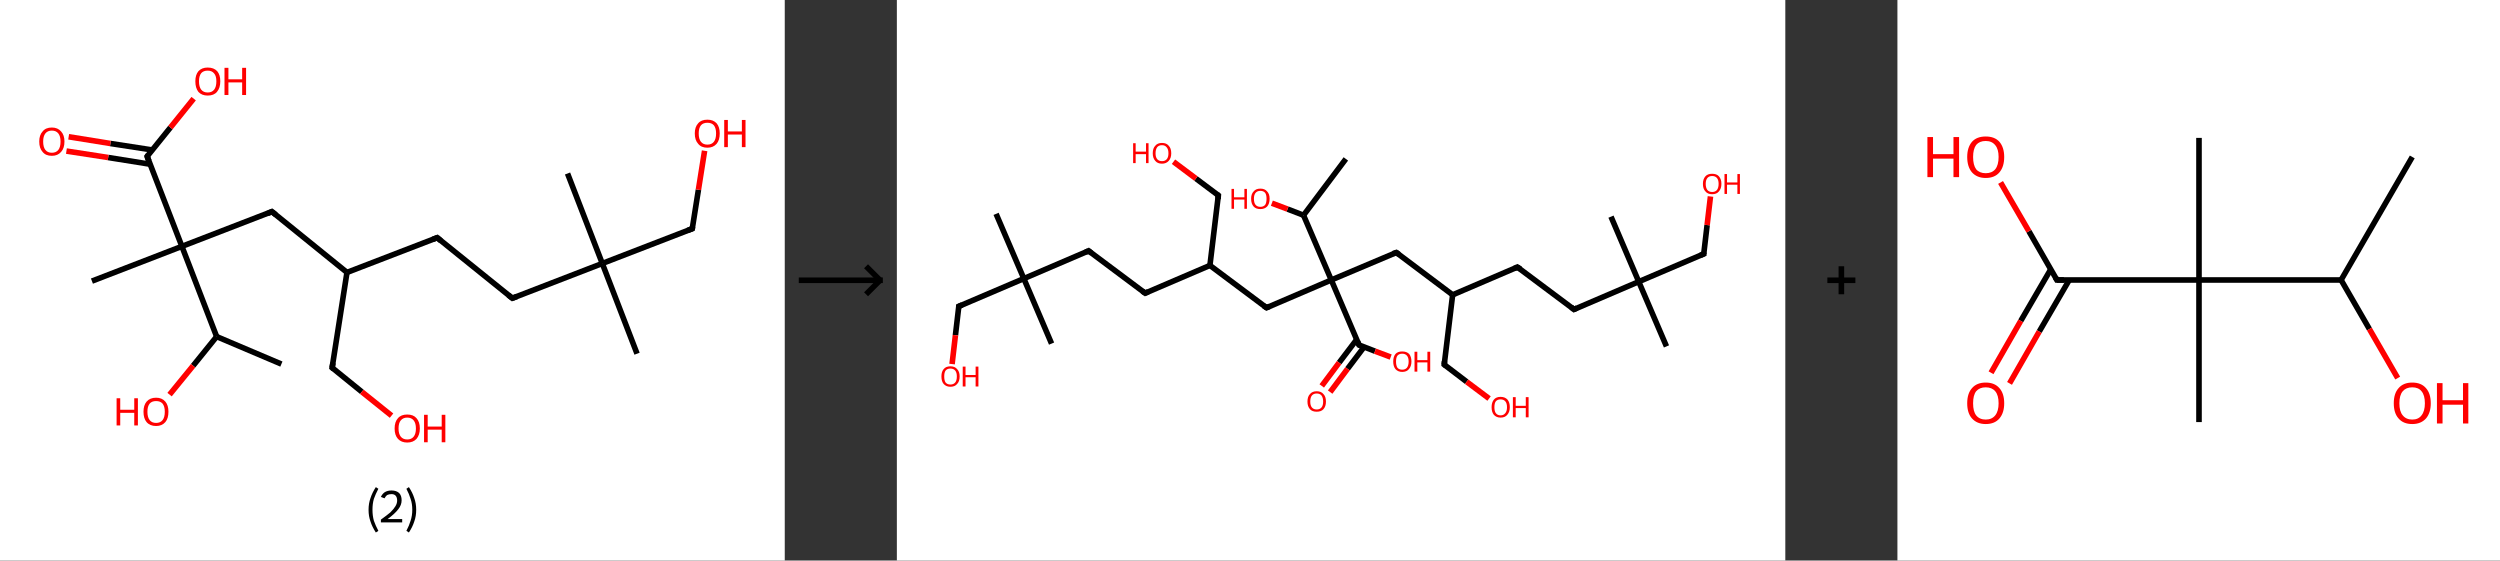 <?xml version='1.0' encoding='ASCII' standalone='yes'?>
<svg xmlns="http://www.w3.org/2000/svg" xmlns:xlink="http://www.w3.org/1999/xlink" version="1.1" width="892.0px" viewBox="0 0 892.0 200.0" height="200.0px">
  <rect x="0" y="0" width="892.0" height="200.0" fill="#333333" stroke="none"/>
  <g>
    <g transform="translate(0, 0) scale(1 1) "><!-- END OF HEADER -->
<rect style="opacity:1.0;fill:#FFFFFF;stroke:none" width="280.0" height="200.0" x="0.0" y="0.0"> </rect>
<path class="bond-0 atom-0 atom-1" d="M 100.4,129.9 L 77.3,120.1" style="fill:none;fill-rule:evenodd;stroke:#000000;stroke-width:2.0px;stroke-linecap:butt;stroke-linejoin:miter;stroke-opacity:1"/>
<path class="bond-1 atom-1 atom-2" d="M 77.3,120.1 L 68.9,130.5" style="fill:none;fill-rule:evenodd;stroke:#000000;stroke-width:2.0px;stroke-linecap:butt;stroke-linejoin:miter;stroke-opacity:1"/>
<path class="bond-1 atom-1 atom-2" d="M 68.9,130.5 L 60.5,140.8" style="fill:none;fill-rule:evenodd;stroke:#FF0000;stroke-width:2.0px;stroke-linecap:butt;stroke-linejoin:miter;stroke-opacity:1"/>
<path class="bond-2 atom-1 atom-3" d="M 77.3,120.1 L 64.9,87.9" style="fill:none;fill-rule:evenodd;stroke:#000000;stroke-width:2.0px;stroke-linecap:butt;stroke-linejoin:miter;stroke-opacity:1"/>
<path class="bond-3 atom-3 atom-4" d="M 64.9,87.9 L 32.8,100.3" style="fill:none;fill-rule:evenodd;stroke:#000000;stroke-width:2.0px;stroke-linecap:butt;stroke-linejoin:miter;stroke-opacity:1"/>
<path class="bond-4 atom-3 atom-5" d="M 64.9,87.9 L 97.0,75.5" style="fill:none;fill-rule:evenodd;stroke:#000000;stroke-width:2.0px;stroke-linecap:butt;stroke-linejoin:miter;stroke-opacity:1"/>
<path class="bond-5 atom-5 atom-6" d="M 97.0,75.5 L 123.8,97.2" style="fill:none;fill-rule:evenodd;stroke:#000000;stroke-width:2.0px;stroke-linecap:butt;stroke-linejoin:miter;stroke-opacity:1"/>
<path class="bond-6 atom-6 atom-7" d="M 123.8,97.2 L 118.5,131.2" style="fill:none;fill-rule:evenodd;stroke:#000000;stroke-width:2.0px;stroke-linecap:butt;stroke-linejoin:miter;stroke-opacity:1"/>
<path class="bond-7 atom-7 atom-8" d="M 118.5,131.2 L 129.1,139.8" style="fill:none;fill-rule:evenodd;stroke:#000000;stroke-width:2.0px;stroke-linecap:butt;stroke-linejoin:miter;stroke-opacity:1"/>
<path class="bond-7 atom-7 atom-8" d="M 129.1,139.8 L 139.7,148.3" style="fill:none;fill-rule:evenodd;stroke:#FF0000;stroke-width:2.0px;stroke-linecap:butt;stroke-linejoin:miter;stroke-opacity:1"/>
<path class="bond-8 atom-6 atom-9" d="M 123.8,97.2 L 156.0,84.8" style="fill:none;fill-rule:evenodd;stroke:#000000;stroke-width:2.0px;stroke-linecap:butt;stroke-linejoin:miter;stroke-opacity:1"/>
<path class="bond-9 atom-9 atom-10" d="M 156.0,84.8 L 182.8,106.4" style="fill:none;fill-rule:evenodd;stroke:#000000;stroke-width:2.0px;stroke-linecap:butt;stroke-linejoin:miter;stroke-opacity:1"/>
<path class="bond-10 atom-10 atom-11" d="M 182.8,106.4 L 214.9,94.0" style="fill:none;fill-rule:evenodd;stroke:#000000;stroke-width:2.0px;stroke-linecap:butt;stroke-linejoin:miter;stroke-opacity:1"/>
<path class="bond-11 atom-11 atom-12" d="M 214.9,94.0 L 202.5,61.9" style="fill:none;fill-rule:evenodd;stroke:#000000;stroke-width:2.0px;stroke-linecap:butt;stroke-linejoin:miter;stroke-opacity:1"/>
<path class="bond-12 atom-11 atom-13" d="M 214.9,94.0 L 227.3,126.2" style="fill:none;fill-rule:evenodd;stroke:#000000;stroke-width:2.0px;stroke-linecap:butt;stroke-linejoin:miter;stroke-opacity:1"/>
<path class="bond-13 atom-11 atom-14" d="M 214.9,94.0 L 247.0,81.6" style="fill:none;fill-rule:evenodd;stroke:#000000;stroke-width:2.0px;stroke-linecap:butt;stroke-linejoin:miter;stroke-opacity:1"/>
<path class="bond-14 atom-14 atom-15" d="M 247.0,81.6 L 249.2,67.7" style="fill:none;fill-rule:evenodd;stroke:#000000;stroke-width:2.0px;stroke-linecap:butt;stroke-linejoin:miter;stroke-opacity:1"/>
<path class="bond-14 atom-14 atom-15" d="M 249.2,67.7 L 251.4,53.8" style="fill:none;fill-rule:evenodd;stroke:#FF0000;stroke-width:2.0px;stroke-linecap:butt;stroke-linejoin:miter;stroke-opacity:1"/>
<path class="bond-15 atom-3 atom-16" d="M 64.9,87.9 L 52.5,55.8" style="fill:none;fill-rule:evenodd;stroke:#000000;stroke-width:2.0px;stroke-linecap:butt;stroke-linejoin:miter;stroke-opacity:1"/>
<path class="bond-16 atom-16 atom-17" d="M 54.3,53.5 L 39.4,51.2" style="fill:none;fill-rule:evenodd;stroke:#000000;stroke-width:2.0px;stroke-linecap:butt;stroke-linejoin:miter;stroke-opacity:1"/>
<path class="bond-16 atom-16 atom-17" d="M 39.4,51.2 L 24.5,48.8" style="fill:none;fill-rule:evenodd;stroke:#FF0000;stroke-width:2.0px;stroke-linecap:butt;stroke-linejoin:miter;stroke-opacity:1"/>
<path class="bond-16 atom-16 atom-17" d="M 53.6,58.6 L 38.6,56.2" style="fill:none;fill-rule:evenodd;stroke:#000000;stroke-width:2.0px;stroke-linecap:butt;stroke-linejoin:miter;stroke-opacity:1"/>
<path class="bond-16 atom-16 atom-17" d="M 38.6,56.2 L 23.7,53.9" style="fill:none;fill-rule:evenodd;stroke:#FF0000;stroke-width:2.0px;stroke-linecap:butt;stroke-linejoin:miter;stroke-opacity:1"/>
<path class="bond-17 atom-16 atom-18" d="M 52.5,55.8 L 60.8,45.5" style="fill:none;fill-rule:evenodd;stroke:#000000;stroke-width:2.0px;stroke-linecap:butt;stroke-linejoin:miter;stroke-opacity:1"/>
<path class="bond-17 atom-16 atom-18" d="M 60.8,45.5 L 69.1,35.2" style="fill:none;fill-rule:evenodd;stroke:#FF0000;stroke-width:2.0px;stroke-linecap:butt;stroke-linejoin:miter;stroke-opacity:1"/>
<path d="M 95.4,76.2 L 97.0,75.5 L 98.4,76.6" style="fill:none;stroke:#000000;stroke-width:2.0px;stroke-linecap:butt;stroke-linejoin:miter;stroke-opacity:1;"/>
<path d="M 118.8,129.5 L 118.5,131.2 L 119.0,131.6" style="fill:none;stroke:#000000;stroke-width:2.0px;stroke-linecap:butt;stroke-linejoin:miter;stroke-opacity:1;"/>
<path d="M 154.4,85.4 L 156.0,84.8 L 157.3,85.9" style="fill:none;stroke:#000000;stroke-width:2.0px;stroke-linecap:butt;stroke-linejoin:miter;stroke-opacity:1;"/>
<path d="M 181.4,105.3 L 182.8,106.4 L 184.4,105.8" style="fill:none;stroke:#000000;stroke-width:2.0px;stroke-linecap:butt;stroke-linejoin:miter;stroke-opacity:1;"/>
<path d="M 245.4,82.2 L 247.0,81.6 L 247.1,80.9" style="fill:none;stroke:#000000;stroke-width:2.0px;stroke-linecap:butt;stroke-linejoin:miter;stroke-opacity:1;"/>
<path d="M 53.1,57.4 L 52.5,55.8 L 52.9,55.3" style="fill:none;stroke:#000000;stroke-width:2.0px;stroke-linecap:butt;stroke-linejoin:miter;stroke-opacity:1;"/>
<path class="atom-2" d="M 41.6 142.1 L 42.9 142.1 L 42.9 146.2 L 47.9 146.2 L 47.9 142.1 L 49.2 142.1 L 49.2 151.8 L 47.9 151.8 L 47.9 147.3 L 42.9 147.3 L 42.9 151.8 L 41.6 151.8 L 41.6 142.1 " fill="#FF0000"/>
<path class="atom-2" d="M 51.2 146.9 Q 51.2 144.6, 52.3 143.3 Q 53.5 141.9, 55.7 141.9 Q 57.8 141.9, 59.0 143.3 Q 60.1 144.6, 60.1 146.9 Q 60.1 149.3, 59.0 150.6 Q 57.8 152.0, 55.7 152.0 Q 53.5 152.0, 52.3 150.6 Q 51.2 149.3, 51.2 146.9 M 55.7 150.9 Q 57.2 150.9, 58.0 149.9 Q 58.8 148.9, 58.8 146.9 Q 58.8 145.0, 58.0 144.0 Q 57.2 143.1, 55.7 143.1 Q 54.2 143.1, 53.4 144.0 Q 52.6 145.0, 52.6 146.9 Q 52.6 148.9, 53.4 149.9 Q 54.2 150.9, 55.7 150.9 " fill="#FF0000"/>
<path class="atom-8" d="M 140.8 152.9 Q 140.8 150.5, 142.0 149.2 Q 143.1 147.9, 145.3 147.9 Q 147.5 147.9, 148.6 149.2 Q 149.8 150.5, 149.8 152.9 Q 149.8 155.2, 148.6 156.6 Q 147.4 157.9, 145.3 157.9 Q 143.2 157.9, 142.0 156.6 Q 140.8 155.3, 140.8 152.9 M 145.3 156.8 Q 146.8 156.8, 147.6 155.8 Q 148.4 154.8, 148.4 152.9 Q 148.4 151.0, 147.6 150.0 Q 146.8 149.0, 145.3 149.0 Q 143.8 149.0, 143.0 150.0 Q 142.2 150.9, 142.2 152.9 Q 142.2 154.8, 143.0 155.8 Q 143.8 156.8, 145.3 156.8 " fill="#FF0000"/>
<path class="atom-8" d="M 151.3 148.0 L 152.6 148.0 L 152.6 152.2 L 157.6 152.2 L 157.6 148.0 L 158.9 148.0 L 158.9 157.8 L 157.6 157.8 L 157.6 153.3 L 152.6 153.3 L 152.6 157.8 L 151.3 157.8 L 151.3 148.0 " fill="#FF0000"/>
<path class="atom-15" d="M 247.9 47.6 Q 247.9 45.3, 249.1 44.0 Q 250.2 42.7, 252.4 42.7 Q 254.5 42.7, 255.7 44.0 Q 256.8 45.3, 256.8 47.6 Q 256.8 50.0, 255.7 51.3 Q 254.5 52.7, 252.4 52.7 Q 250.2 52.7, 249.1 51.3 Q 247.9 50.0, 247.9 47.6 M 252.4 51.6 Q 253.9 51.6, 254.7 50.6 Q 255.5 49.6, 255.5 47.6 Q 255.5 45.7, 254.7 44.7 Q 253.9 43.8, 252.4 43.8 Q 250.9 43.8, 250.1 44.7 Q 249.3 45.7, 249.3 47.6 Q 249.3 49.6, 250.1 50.6 Q 250.9 51.6, 252.4 51.6 " fill="#FF0000"/>
<path class="atom-15" d="M 258.4 42.8 L 259.7 42.8 L 259.7 46.9 L 264.7 46.9 L 264.7 42.8 L 266.0 42.8 L 266.0 52.5 L 264.7 52.5 L 264.7 48.0 L 259.7 48.0 L 259.7 52.5 L 258.4 52.5 L 258.4 42.8 " fill="#FF0000"/>
<path class="atom-17" d="M 14.0 50.5 Q 14.0 48.2, 15.2 46.9 Q 16.3 45.5, 18.5 45.5 Q 20.6 45.5, 21.8 46.9 Q 23.0 48.2, 23.0 50.5 Q 23.0 52.9, 21.8 54.2 Q 20.6 55.6, 18.5 55.6 Q 16.3 55.6, 15.2 54.2 Q 14.0 52.9, 14.0 50.5 M 18.5 54.5 Q 20.0 54.5, 20.8 53.5 Q 21.6 52.5, 21.6 50.5 Q 21.6 48.6, 20.8 47.6 Q 20.0 46.6, 18.5 46.6 Q 17.0 46.6, 16.2 47.6 Q 15.4 48.6, 15.4 50.5 Q 15.4 52.5, 16.2 53.5 Q 17.0 54.5, 18.5 54.5 " fill="#FF0000"/>
<path class="atom-18" d="M 69.7 29.0 Q 69.7 26.7, 70.8 25.4 Q 72.0 24.1, 74.1 24.1 Q 76.3 24.1, 77.5 25.4 Q 78.6 26.7, 78.6 29.0 Q 78.6 31.4, 77.4 32.8 Q 76.3 34.1, 74.1 34.1 Q 72.0 34.1, 70.8 32.8 Q 69.7 31.4, 69.7 29.0 M 74.1 33.0 Q 75.6 33.0, 76.4 32.0 Q 77.2 31.0, 77.2 29.0 Q 77.2 27.1, 76.4 26.2 Q 75.6 25.2, 74.1 25.2 Q 72.6 25.2, 71.8 26.1 Q 71.0 27.1, 71.0 29.0 Q 71.0 31.0, 71.8 32.0 Q 72.6 33.0, 74.1 33.0 " fill="#FF0000"/>
<path class="atom-18" d="M 80.1 24.2 L 81.5 24.2 L 81.5 28.3 L 86.4 28.3 L 86.4 24.2 L 87.8 24.2 L 87.8 33.9 L 86.4 33.9 L 86.4 29.4 L 81.5 29.4 L 81.5 33.9 L 80.1 33.9 L 80.1 24.2 " fill="#FF0000"/>
<path class="legend" d="M 131.5 181.9 Q 131.5 179.6, 132.2 177.7 Q 132.8 175.8, 134.1 173.8 L 135.0 174.4 Q 134.0 176.3, 133.4 178.0 Q 132.9 179.7, 132.9 181.9 Q 132.9 184.0, 133.4 185.8 Q 134.0 187.5, 135.0 189.4 L 134.1 190.0 Q 132.8 188.0, 132.2 186.1 Q 131.5 184.2, 131.5 181.9 " fill="#000000"/>
<path class="legend" d="M 135.9 177.3 Q 136.4 176.2, 137.3 175.6 Q 138.3 175.0, 139.7 175.0 Q 141.4 175.0, 142.4 175.9 Q 143.3 176.8, 143.3 178.5 Q 143.3 180.2, 142.1 181.7 Q 140.9 183.3, 138.3 185.2 L 143.5 185.2 L 143.5 186.4 L 135.9 186.4 L 135.9 185.4 Q 138.0 183.9, 139.3 182.8 Q 140.5 181.6, 141.1 180.6 Q 141.7 179.6, 141.7 178.6 Q 141.7 177.5, 141.2 176.9 Q 140.7 176.3, 139.7 176.3 Q 138.8 176.3, 138.2 176.6 Q 137.6 177.0, 137.2 177.8 L 135.9 177.3 " fill="#000000"/>
<path class="legend" d="M 148.5 181.9 Q 148.5 184.2, 147.8 186.1 Q 147.2 188.0, 145.9 190.0 L 145.0 189.4 Q 146.0 187.5, 146.5 185.8 Q 147.1 184.0, 147.1 181.9 Q 147.1 179.7, 146.5 178.0 Q 146.0 176.3, 145.0 174.4 L 145.9 173.8 Q 147.2 175.8, 147.8 177.7 Q 148.5 179.6, 148.5 181.9 " fill="#000000"/>
</g>
    <g transform="translate(280.0, 0) scale(1 1) "><line x1="5" y1="100" x2="35" y2="100" style="stroke:rgb(0,0,0);stroke-width:2"/>
  <line x1="34" y1="100" x2="29" y2="95" style="stroke:rgb(0,0,0);stroke-width:2"/>
  <line x1="34" y1="100" x2="29" y2="105" style="stroke:rgb(0,0,0);stroke-width:2"/>
</g>
    <g transform="translate(320.0, 0) scale(1 1) "><!-- END OF HEADER -->
<rect style="opacity:1.0;fill:#FFFFFF;stroke:none" width="317.0" height="200.0" x="0.0" y="0.0"> </rect>
<path class="bond-0 atom-0 atom-1" d="M 160.2,56.7 L 145.1,76.8" style="fill:none;fill-rule:evenodd;stroke:#000000;stroke-width:2.0px;stroke-linecap:butt;stroke-linejoin:miter;stroke-opacity:1"/>
<path class="bond-1 atom-1 atom-2" d="M 145.1,76.8 L 139.4,74.6" style="fill:none;fill-rule:evenodd;stroke:#000000;stroke-width:2.0px;stroke-linecap:butt;stroke-linejoin:miter;stroke-opacity:1"/>
<path class="bond-1 atom-1 atom-2" d="M 139.4,74.6 L 133.8,72.5" style="fill:none;fill-rule:evenodd;stroke:#FF0000;stroke-width:2.0px;stroke-linecap:butt;stroke-linejoin:miter;stroke-opacity:1"/>
<path class="bond-2 atom-1 atom-3" d="M 145.1,76.8 L 155.0,99.9" style="fill:none;fill-rule:evenodd;stroke:#000000;stroke-width:2.0px;stroke-linecap:butt;stroke-linejoin:miter;stroke-opacity:1"/>
<path class="bond-3 atom-3 atom-4" d="M 155.0,99.9 L 131.9,109.8" style="fill:none;fill-rule:evenodd;stroke:#000000;stroke-width:2.0px;stroke-linecap:butt;stroke-linejoin:miter;stroke-opacity:1"/>
<path class="bond-4 atom-4 atom-5" d="M 131.9,109.8 L 111.7,94.7" style="fill:none;fill-rule:evenodd;stroke:#000000;stroke-width:2.0px;stroke-linecap:butt;stroke-linejoin:miter;stroke-opacity:1"/>
<path class="bond-5 atom-5 atom-6" d="M 111.7,94.7 L 114.7,69.7" style="fill:none;fill-rule:evenodd;stroke:#000000;stroke-width:2.0px;stroke-linecap:butt;stroke-linejoin:miter;stroke-opacity:1"/>
<path class="bond-6 atom-6 atom-7" d="M 114.7,69.7 L 106.7,63.7" style="fill:none;fill-rule:evenodd;stroke:#000000;stroke-width:2.0px;stroke-linecap:butt;stroke-linejoin:miter;stroke-opacity:1"/>
<path class="bond-6 atom-6 atom-7" d="M 106.7,63.7 L 98.7,57.7" style="fill:none;fill-rule:evenodd;stroke:#FF0000;stroke-width:2.0px;stroke-linecap:butt;stroke-linejoin:miter;stroke-opacity:1"/>
<path class="bond-7 atom-5 atom-8" d="M 111.7,94.7 L 88.6,104.6" style="fill:none;fill-rule:evenodd;stroke:#000000;stroke-width:2.0px;stroke-linecap:butt;stroke-linejoin:miter;stroke-opacity:1"/>
<path class="bond-8 atom-8 atom-9" d="M 88.6,104.6 L 68.4,89.5" style="fill:none;fill-rule:evenodd;stroke:#000000;stroke-width:2.0px;stroke-linecap:butt;stroke-linejoin:miter;stroke-opacity:1"/>
<path class="bond-9 atom-9 atom-10" d="M 68.4,89.5 L 45.3,99.4" style="fill:none;fill-rule:evenodd;stroke:#000000;stroke-width:2.0px;stroke-linecap:butt;stroke-linejoin:miter;stroke-opacity:1"/>
<path class="bond-10 atom-10 atom-11" d="M 45.3,99.4 L 55.2,122.6" style="fill:none;fill-rule:evenodd;stroke:#000000;stroke-width:2.0px;stroke-linecap:butt;stroke-linejoin:miter;stroke-opacity:1"/>
<path class="bond-11 atom-10 atom-12" d="M 45.3,99.4 L 35.4,76.3" style="fill:none;fill-rule:evenodd;stroke:#000000;stroke-width:2.0px;stroke-linecap:butt;stroke-linejoin:miter;stroke-opacity:1"/>
<path class="bond-12 atom-10 atom-13" d="M 45.3,99.4 L 22.1,109.3" style="fill:none;fill-rule:evenodd;stroke:#000000;stroke-width:2.0px;stroke-linecap:butt;stroke-linejoin:miter;stroke-opacity:1"/>
<path class="bond-13 atom-13 atom-14" d="M 22.1,109.3 L 20.9,119.6" style="fill:none;fill-rule:evenodd;stroke:#000000;stroke-width:2.0px;stroke-linecap:butt;stroke-linejoin:miter;stroke-opacity:1"/>
<path class="bond-13 atom-13 atom-14" d="M 20.9,119.6 L 19.7,129.9" style="fill:none;fill-rule:evenodd;stroke:#FF0000;stroke-width:2.0px;stroke-linecap:butt;stroke-linejoin:miter;stroke-opacity:1"/>
<path class="bond-14 atom-3 atom-15" d="M 155.0,99.9 L 178.2,90.1" style="fill:none;fill-rule:evenodd;stroke:#000000;stroke-width:2.0px;stroke-linecap:butt;stroke-linejoin:miter;stroke-opacity:1"/>
<path class="bond-15 atom-15 atom-16" d="M 178.2,90.1 L 198.3,105.2" style="fill:none;fill-rule:evenodd;stroke:#000000;stroke-width:2.0px;stroke-linecap:butt;stroke-linejoin:miter;stroke-opacity:1"/>
<path class="bond-16 atom-16 atom-17" d="M 198.3,105.2 L 195.3,130.1" style="fill:none;fill-rule:evenodd;stroke:#000000;stroke-width:2.0px;stroke-linecap:butt;stroke-linejoin:miter;stroke-opacity:1"/>
<path class="bond-17 atom-17 atom-18" d="M 195.3,130.1 L 203.3,136.2" style="fill:none;fill-rule:evenodd;stroke:#000000;stroke-width:2.0px;stroke-linecap:butt;stroke-linejoin:miter;stroke-opacity:1"/>
<path class="bond-17 atom-17 atom-18" d="M 203.3,136.2 L 211.3,142.2" style="fill:none;fill-rule:evenodd;stroke:#FF0000;stroke-width:2.0px;stroke-linecap:butt;stroke-linejoin:miter;stroke-opacity:1"/>
<path class="bond-18 atom-16 atom-19" d="M 198.3,105.2 L 221.4,95.3" style="fill:none;fill-rule:evenodd;stroke:#000000;stroke-width:2.0px;stroke-linecap:butt;stroke-linejoin:miter;stroke-opacity:1"/>
<path class="bond-19 atom-19 atom-20" d="M 221.4,95.3 L 241.6,110.4" style="fill:none;fill-rule:evenodd;stroke:#000000;stroke-width:2.0px;stroke-linecap:butt;stroke-linejoin:miter;stroke-opacity:1"/>
<path class="bond-20 atom-20 atom-21" d="M 241.6,110.4 L 264.7,100.5" style="fill:none;fill-rule:evenodd;stroke:#000000;stroke-width:2.0px;stroke-linecap:butt;stroke-linejoin:miter;stroke-opacity:1"/>
<path class="bond-21 atom-21 atom-22" d="M 264.7,100.5 L 254.8,77.3" style="fill:none;fill-rule:evenodd;stroke:#000000;stroke-width:2.0px;stroke-linecap:butt;stroke-linejoin:miter;stroke-opacity:1"/>
<path class="bond-22 atom-21 atom-23" d="M 264.7,100.5 L 274.6,123.6" style="fill:none;fill-rule:evenodd;stroke:#000000;stroke-width:2.0px;stroke-linecap:butt;stroke-linejoin:miter;stroke-opacity:1"/>
<path class="bond-23 atom-21 atom-24" d="M 264.7,100.5 L 287.9,90.6" style="fill:none;fill-rule:evenodd;stroke:#000000;stroke-width:2.0px;stroke-linecap:butt;stroke-linejoin:miter;stroke-opacity:1"/>
<path class="bond-24 atom-24 atom-25" d="M 287.9,90.6 L 289.1,80.3" style="fill:none;fill-rule:evenodd;stroke:#000000;stroke-width:2.0px;stroke-linecap:butt;stroke-linejoin:miter;stroke-opacity:1"/>
<path class="bond-24 atom-24 atom-25" d="M 289.1,80.3 L 290.3,70.1" style="fill:none;fill-rule:evenodd;stroke:#FF0000;stroke-width:2.0px;stroke-linecap:butt;stroke-linejoin:miter;stroke-opacity:1"/>
<path class="bond-25 atom-3 atom-26" d="M 155.0,99.9 L 164.9,123.1" style="fill:none;fill-rule:evenodd;stroke:#000000;stroke-width:2.0px;stroke-linecap:butt;stroke-linejoin:miter;stroke-opacity:1"/>
<path class="bond-26 atom-26 atom-27" d="M 164.1,121.1 L 157.8,129.4" style="fill:none;fill-rule:evenodd;stroke:#000000;stroke-width:2.0px;stroke-linecap:butt;stroke-linejoin:miter;stroke-opacity:1"/>
<path class="bond-26 atom-26 atom-27" d="M 157.8,129.4 L 151.6,137.7" style="fill:none;fill-rule:evenodd;stroke:#FF0000;stroke-width:2.0px;stroke-linecap:butt;stroke-linejoin:miter;stroke-opacity:1"/>
<path class="bond-26 atom-26 atom-27" d="M 166.7,123.8 L 160.8,131.6" style="fill:none;fill-rule:evenodd;stroke:#000000;stroke-width:2.0px;stroke-linecap:butt;stroke-linejoin:miter;stroke-opacity:1"/>
<path class="bond-26 atom-26 atom-27" d="M 160.8,131.6 L 154.6,139.9" style="fill:none;fill-rule:evenodd;stroke:#FF0000;stroke-width:2.0px;stroke-linecap:butt;stroke-linejoin:miter;stroke-opacity:1"/>
<path class="bond-27 atom-26 atom-28" d="M 164.9,123.1 L 170.6,125.3" style="fill:none;fill-rule:evenodd;stroke:#000000;stroke-width:2.0px;stroke-linecap:butt;stroke-linejoin:miter;stroke-opacity:1"/>
<path class="bond-27 atom-26 atom-28" d="M 170.6,125.3 L 176.2,127.4" style="fill:none;fill-rule:evenodd;stroke:#FF0000;stroke-width:2.0px;stroke-linecap:butt;stroke-linejoin:miter;stroke-opacity:1"/>
<path d="M 133.0,109.3 L 131.9,109.8 L 130.9,109.1" style="fill:none;stroke:#000000;stroke-width:2.0px;stroke-linecap:butt;stroke-linejoin:miter;stroke-opacity:1;"/>
<path d="M 114.6,71.0 L 114.7,69.7 L 114.3,69.4" style="fill:none;stroke:#000000;stroke-width:2.0px;stroke-linecap:butt;stroke-linejoin:miter;stroke-opacity:1;"/>
<path d="M 89.7,104.1 L 88.6,104.6 L 87.6,103.9" style="fill:none;stroke:#000000;stroke-width:2.0px;stroke-linecap:butt;stroke-linejoin:miter;stroke-opacity:1;"/>
<path d="M 69.4,90.3 L 68.4,89.5 L 67.3,90.0" style="fill:none;stroke:#000000;stroke-width:2.0px;stroke-linecap:butt;stroke-linejoin:miter;stroke-opacity:1;"/>
<path d="M 23.3,108.8 L 22.1,109.3 L 22.1,109.8" style="fill:none;stroke:#000000;stroke-width:2.0px;stroke-linecap:butt;stroke-linejoin:miter;stroke-opacity:1;"/>
<path d="M 177.0,90.5 L 178.2,90.1 L 179.2,90.8" style="fill:none;stroke:#000000;stroke-width:2.0px;stroke-linecap:butt;stroke-linejoin:miter;stroke-opacity:1;"/>
<path d="M 195.4,128.9 L 195.3,130.1 L 195.7,130.4" style="fill:none;stroke:#000000;stroke-width:2.0px;stroke-linecap:butt;stroke-linejoin:miter;stroke-opacity:1;"/>
<path d="M 220.3,95.8 L 221.4,95.3 L 222.5,96.0" style="fill:none;stroke:#000000;stroke-width:2.0px;stroke-linecap:butt;stroke-linejoin:miter;stroke-opacity:1;"/>
<path d="M 240.6,109.6 L 241.6,110.4 L 242.7,109.9" style="fill:none;stroke:#000000;stroke-width:2.0px;stroke-linecap:butt;stroke-linejoin:miter;stroke-opacity:1;"/>
<path d="M 286.7,91.1 L 287.9,90.6 L 287.9,90.1" style="fill:none;stroke:#000000;stroke-width:2.0px;stroke-linecap:butt;stroke-linejoin:miter;stroke-opacity:1;"/>
<path d="M 164.4,121.9 L 164.9,123.1 L 165.2,123.2" style="fill:none;stroke:#000000;stroke-width:2.0px;stroke-linecap:butt;stroke-linejoin:miter;stroke-opacity:1;"/>
<path class="atom-2" d="M 119.4 67.4 L 120.3 67.4 L 120.3 70.4 L 124.0 70.4 L 124.0 67.4 L 124.9 67.4 L 124.9 74.5 L 124.0 74.5 L 124.0 71.2 L 120.3 71.2 L 120.3 74.5 L 119.4 74.5 L 119.4 67.4 " fill="#FF0000"/>
<path class="atom-2" d="M 126.4 70.9 Q 126.4 69.2, 127.3 68.3 Q 128.1 67.3, 129.7 67.3 Q 131.3 67.3, 132.1 68.3 Q 133.0 69.2, 133.0 70.9 Q 133.0 72.7, 132.1 73.7 Q 131.2 74.6, 129.7 74.6 Q 128.1 74.6, 127.3 73.7 Q 126.4 72.7, 126.4 70.9 M 129.7 73.8 Q 130.8 73.8, 131.4 73.1 Q 131.9 72.4, 131.9 70.9 Q 131.9 69.5, 131.4 68.8 Q 130.8 68.1, 129.7 68.1 Q 128.6 68.1, 128.0 68.8 Q 127.4 69.5, 127.4 70.9 Q 127.4 72.4, 128.0 73.1 Q 128.6 73.8, 129.7 73.8 " fill="#FF0000"/>
<path class="atom-7" d="M 84.3 51.1 L 85.2 51.1 L 85.2 54.1 L 88.9 54.1 L 88.9 51.1 L 89.8 51.1 L 89.8 58.2 L 88.9 58.2 L 88.9 55.0 L 85.2 55.0 L 85.2 58.2 L 84.3 58.2 L 84.3 51.1 " fill="#FF0000"/>
<path class="atom-7" d="M 91.3 54.7 Q 91.3 52.9, 92.2 52.0 Q 93.0 51.0, 94.6 51.0 Q 96.2 51.0, 97.0 52.0 Q 97.9 52.9, 97.9 54.7 Q 97.9 56.4, 97.0 57.4 Q 96.1 58.4, 94.6 58.4 Q 93.0 58.4, 92.2 57.4 Q 91.3 56.4, 91.3 54.7 M 94.6 57.5 Q 95.7 57.5, 96.3 56.8 Q 96.9 56.1, 96.9 54.7 Q 96.9 53.3, 96.3 52.6 Q 95.7 51.8, 94.6 51.8 Q 93.5 51.8, 92.9 52.5 Q 92.3 53.3, 92.3 54.7 Q 92.3 56.1, 92.9 56.8 Q 93.5 57.5, 94.6 57.5 " fill="#FF0000"/>
<path class="atom-14" d="M 15.9 134.3 Q 15.9 132.6, 16.7 131.7 Q 17.5 130.7, 19.1 130.7 Q 20.7 130.7, 21.5 131.7 Q 22.4 132.6, 22.4 134.3 Q 22.4 136.1, 21.5 137.0 Q 20.7 138.0, 19.1 138.0 Q 17.6 138.0, 16.7 137.0 Q 15.9 136.1, 15.9 134.3 M 19.1 137.2 Q 20.2 137.2, 20.8 136.5 Q 21.4 135.8, 21.4 134.3 Q 21.4 132.9, 20.8 132.2 Q 20.2 131.5, 19.1 131.5 Q 18.0 131.5, 17.4 132.2 Q 16.9 132.9, 16.9 134.3 Q 16.9 135.8, 17.4 136.5 Q 18.0 137.2, 19.1 137.2 " fill="#FF0000"/>
<path class="atom-14" d="M 23.5 130.8 L 24.5 130.8 L 24.5 133.8 L 28.1 133.8 L 28.1 130.8 L 29.1 130.8 L 29.1 137.9 L 28.1 137.9 L 28.1 134.6 L 24.5 134.6 L 24.5 137.9 L 23.5 137.9 L 23.5 130.8 " fill="#FF0000"/>
<path class="atom-18" d="M 212.2 145.3 Q 212.2 143.6, 213.0 142.6 Q 213.8 141.6, 215.4 141.6 Q 217.0 141.6, 217.9 142.6 Q 218.7 143.6, 218.7 145.3 Q 218.7 147.0, 217.8 148.0 Q 217.0 149.0, 215.4 149.0 Q 213.9 149.0, 213.0 148.0 Q 212.2 147.0, 212.2 145.3 M 215.4 148.2 Q 216.5 148.2, 217.1 147.4 Q 217.7 146.7, 217.7 145.3 Q 217.7 143.9, 217.1 143.2 Q 216.5 142.5, 215.4 142.5 Q 214.3 142.5, 213.7 143.2 Q 213.2 143.9, 213.2 145.3 Q 213.2 146.7, 213.7 147.4 Q 214.3 148.2, 215.4 148.2 " fill="#FF0000"/>
<path class="atom-18" d="M 219.8 141.7 L 220.8 141.7 L 220.8 144.8 L 224.4 144.8 L 224.4 141.7 L 225.4 141.7 L 225.4 148.9 L 224.4 148.9 L 224.4 145.6 L 220.8 145.6 L 220.8 148.9 L 219.8 148.9 L 219.8 141.7 " fill="#FF0000"/>
<path class="atom-25" d="M 287.6 65.6 Q 287.6 63.9, 288.5 62.9 Q 289.3 62.0, 290.9 62.0 Q 292.5 62.0, 293.3 62.9 Q 294.2 63.9, 294.2 65.6 Q 294.2 67.3, 293.3 68.3 Q 292.5 69.3, 290.9 69.3 Q 289.3 69.3, 288.5 68.3 Q 287.6 67.4, 287.6 65.6 M 290.9 68.5 Q 292.0 68.5, 292.6 67.8 Q 293.2 67.0, 293.2 65.6 Q 293.2 64.2, 292.6 63.5 Q 292.0 62.8, 290.9 62.8 Q 289.8 62.8, 289.2 63.5 Q 288.6 64.2, 288.6 65.6 Q 288.6 67.0, 289.2 67.8 Q 289.8 68.5, 290.9 68.5 " fill="#FF0000"/>
<path class="atom-25" d="M 295.3 62.1 L 296.2 62.1 L 296.2 65.1 L 299.9 65.1 L 299.9 62.1 L 300.8 62.1 L 300.8 69.2 L 299.9 69.2 L 299.9 65.9 L 296.2 65.9 L 296.2 69.2 L 295.3 69.2 L 295.3 62.1 " fill="#FF0000"/>
<path class="atom-27" d="M 146.5 143.3 Q 146.5 141.5, 147.4 140.6 Q 148.2 139.6, 149.8 139.6 Q 151.4 139.6, 152.2 140.6 Q 153.1 141.5, 153.1 143.3 Q 153.1 145.0, 152.2 146.0 Q 151.4 146.9, 149.8 146.9 Q 148.2 146.9, 147.4 146.0 Q 146.5 145.0, 146.5 143.3 M 149.8 146.1 Q 150.9 146.1, 151.5 145.4 Q 152.1 144.7, 152.1 143.3 Q 152.1 141.9, 151.5 141.1 Q 150.9 140.4, 149.8 140.4 Q 148.7 140.4, 148.1 141.1 Q 147.5 141.8, 147.5 143.3 Q 147.5 144.7, 148.1 145.4 Q 148.7 146.1, 149.8 146.1 " fill="#FF0000"/>
<path class="atom-28" d="M 177.1 129.0 Q 177.1 127.3, 177.9 126.3 Q 178.7 125.4, 180.3 125.4 Q 181.9 125.4, 182.8 126.3 Q 183.6 127.3, 183.6 129.0 Q 183.6 130.7, 182.7 131.7 Q 181.9 132.7, 180.3 132.7 Q 178.8 132.7, 177.9 131.7 Q 177.1 130.7, 177.1 129.0 M 180.3 131.9 Q 181.4 131.9, 182.0 131.2 Q 182.6 130.4, 182.6 129.0 Q 182.6 127.6, 182.0 126.9 Q 181.4 126.2, 180.3 126.2 Q 179.2 126.2, 178.6 126.9 Q 178.1 127.6, 178.1 129.0 Q 178.1 130.4, 178.6 131.2 Q 179.2 131.9, 180.3 131.9 " fill="#FF0000"/>
<path class="atom-28" d="M 184.7 125.5 L 185.7 125.5 L 185.7 128.5 L 189.3 128.5 L 189.3 125.5 L 190.3 125.5 L 190.3 132.6 L 189.3 132.6 L 189.3 129.3 L 185.7 129.3 L 185.7 132.6 L 184.7 132.6 L 184.7 125.5 " fill="#FF0000"/>
</g>
    <g transform="translate(637.0, 0) scale(1 1) "><line x1="15" y1="100" x2="25" y2="100" style="stroke:rgb(0,0,0);stroke-width:2"/>
  <line x1="20" y1="95" x2="20" y2="105" style="stroke:rgb(0,0,0);stroke-width:2"/>
</g>
    <g transform="translate(677.0, 0) scale(1 1) "><!-- END OF HEADER -->
<rect style="opacity:1.0;fill:#FFFFFF;stroke:none" width="215.0" height="200.0" x="0.0" y="0.0"> </rect>
<path class="bond-0 atom-0 atom-1" d="M 183.7,56.0 L 158.3,99.9" style="fill:none;fill-rule:evenodd;stroke:#000000;stroke-width:2.0px;stroke-linecap:butt;stroke-linejoin:miter;stroke-opacity:1"/>
<path class="bond-1 atom-1 atom-2" d="M 158.3,99.9 L 168.4,117.4" style="fill:none;fill-rule:evenodd;stroke:#000000;stroke-width:2.0px;stroke-linecap:butt;stroke-linejoin:miter;stroke-opacity:1"/>
<path class="bond-1 atom-1 atom-2" d="M 168.4,117.4 L 178.5,134.9" style="fill:none;fill-rule:evenodd;stroke:#FF0000;stroke-width:2.0px;stroke-linecap:butt;stroke-linejoin:miter;stroke-opacity:1"/>
<path class="bond-2 atom-1 atom-3" d="M 158.3,99.9 L 107.6,99.9" style="fill:none;fill-rule:evenodd;stroke:#000000;stroke-width:2.0px;stroke-linecap:butt;stroke-linejoin:miter;stroke-opacity:1"/>
<path class="bond-3 atom-3 atom-4" d="M 107.6,99.9 L 107.6,49.2" style="fill:none;fill-rule:evenodd;stroke:#000000;stroke-width:2.0px;stroke-linecap:butt;stroke-linejoin:miter;stroke-opacity:1"/>
<path class="bond-4 atom-3 atom-5" d="M 107.6,99.9 L 107.6,150.6" style="fill:none;fill-rule:evenodd;stroke:#000000;stroke-width:2.0px;stroke-linecap:butt;stroke-linejoin:miter;stroke-opacity:1"/>
<path class="bond-5 atom-3 atom-6" d="M 107.6,99.9 L 56.9,99.9" style="fill:none;fill-rule:evenodd;stroke:#000000;stroke-width:2.0px;stroke-linecap:butt;stroke-linejoin:miter;stroke-opacity:1"/>
<path class="bond-6 atom-6 atom-7" d="M 54.7,96.1 L 44.0,114.5" style="fill:none;fill-rule:evenodd;stroke:#000000;stroke-width:2.0px;stroke-linecap:butt;stroke-linejoin:miter;stroke-opacity:1"/>
<path class="bond-6 atom-6 atom-7" d="M 44.0,114.5 L 33.4,133.0" style="fill:none;fill-rule:evenodd;stroke:#FF0000;stroke-width:2.0px;stroke-linecap:butt;stroke-linejoin:miter;stroke-opacity:1"/>
<path class="bond-6 atom-6 atom-7" d="M 61.3,99.9 L 50.6,118.3" style="fill:none;fill-rule:evenodd;stroke:#000000;stroke-width:2.0px;stroke-linecap:butt;stroke-linejoin:miter;stroke-opacity:1"/>
<path class="bond-6 atom-6 atom-7" d="M 50.6,118.3 L 40.0,136.8" style="fill:none;fill-rule:evenodd;stroke:#FF0000;stroke-width:2.0px;stroke-linecap:butt;stroke-linejoin:miter;stroke-opacity:1"/>
<path class="bond-7 atom-6 atom-8" d="M 56.9,99.9 L 46.9,82.5" style="fill:none;fill-rule:evenodd;stroke:#000000;stroke-width:2.0px;stroke-linecap:butt;stroke-linejoin:miter;stroke-opacity:1"/>
<path class="bond-7 atom-6 atom-8" d="M 46.9,82.5 L 36.8,65.1" style="fill:none;fill-rule:evenodd;stroke:#FF0000;stroke-width:2.0px;stroke-linecap:butt;stroke-linejoin:miter;stroke-opacity:1"/>
<path d="M 59.4,99.9 L 56.9,99.9 L 56.4,99.0" style="fill:none;stroke:#000000;stroke-width:2.0px;stroke-linecap:butt;stroke-linejoin:miter;stroke-opacity:1;"/>
<path class="atom-2" d="M 177.1 143.9 Q 177.1 140.4, 178.8 138.5 Q 180.5 136.5, 183.7 136.5 Q 186.9 136.5, 188.6 138.5 Q 190.3 140.4, 190.3 143.9 Q 190.3 147.3, 188.6 149.3 Q 186.8 151.3, 183.7 151.3 Q 180.5 151.3, 178.8 149.3 Q 177.1 147.4, 177.1 143.9 M 183.7 149.7 Q 185.9 149.7, 187.0 148.2 Q 188.2 146.7, 188.2 143.9 Q 188.2 141.0, 187.0 139.6 Q 185.9 138.2, 183.7 138.2 Q 181.5 138.2, 180.3 139.6 Q 179.1 141.0, 179.1 143.9 Q 179.1 146.8, 180.3 148.2 Q 181.5 149.7, 183.7 149.7 " fill="#FF0000"/>
<path class="atom-2" d="M 192.5 136.7 L 194.5 136.7 L 194.5 142.8 L 201.8 142.8 L 201.8 136.7 L 203.7 136.7 L 203.7 151.1 L 201.8 151.1 L 201.8 144.4 L 194.5 144.4 L 194.5 151.1 L 192.5 151.1 L 192.5 136.7 " fill="#FF0000"/>
<path class="atom-7" d="M 24.9 143.9 Q 24.9 140.4, 26.6 138.5 Q 28.3 136.5, 31.5 136.5 Q 34.7 136.5, 36.4 138.5 Q 38.1 140.4, 38.1 143.9 Q 38.1 147.3, 36.4 149.3 Q 34.7 151.3, 31.5 151.3 Q 28.4 151.3, 26.6 149.3 Q 24.9 147.4, 24.9 143.9 M 31.5 149.7 Q 33.7 149.7, 34.9 148.2 Q 36.1 146.7, 36.1 143.9 Q 36.1 141.0, 34.9 139.6 Q 33.7 138.2, 31.5 138.2 Q 29.3 138.2, 28.1 139.6 Q 27.0 141.0, 27.0 143.9 Q 27.0 146.8, 28.1 148.2 Q 29.3 149.7, 31.5 149.7 " fill="#FF0000"/>
<path class="atom-8" d="M 10.7 48.9 L 12.7 48.9 L 12.7 55.0 L 20.0 55.0 L 20.0 48.9 L 22.0 48.9 L 22.0 63.2 L 20.0 63.2 L 20.0 56.6 L 12.7 56.6 L 12.7 63.2 L 10.7 63.2 L 10.7 48.9 " fill="#FF0000"/>
<path class="atom-8" d="M 24.9 56.0 Q 24.9 52.6, 26.6 50.6 Q 28.3 48.7, 31.5 48.7 Q 34.7 48.7, 36.4 50.6 Q 38.1 52.6, 38.1 56.0 Q 38.1 59.5, 36.4 61.5 Q 34.7 63.5, 31.5 63.5 Q 28.4 63.5, 26.6 61.5 Q 24.9 59.5, 24.9 56.0 M 31.5 61.8 Q 33.7 61.8, 34.9 60.4 Q 36.1 58.9, 36.1 56.0 Q 36.1 53.2, 34.9 51.8 Q 33.7 50.3, 31.5 50.3 Q 29.3 50.3, 28.1 51.7 Q 27.0 53.2, 27.0 56.0 Q 27.0 58.9, 28.1 60.4 Q 29.3 61.8, 31.5 61.8 " fill="#FF0000"/>
</g>
  </g>
</svg>
